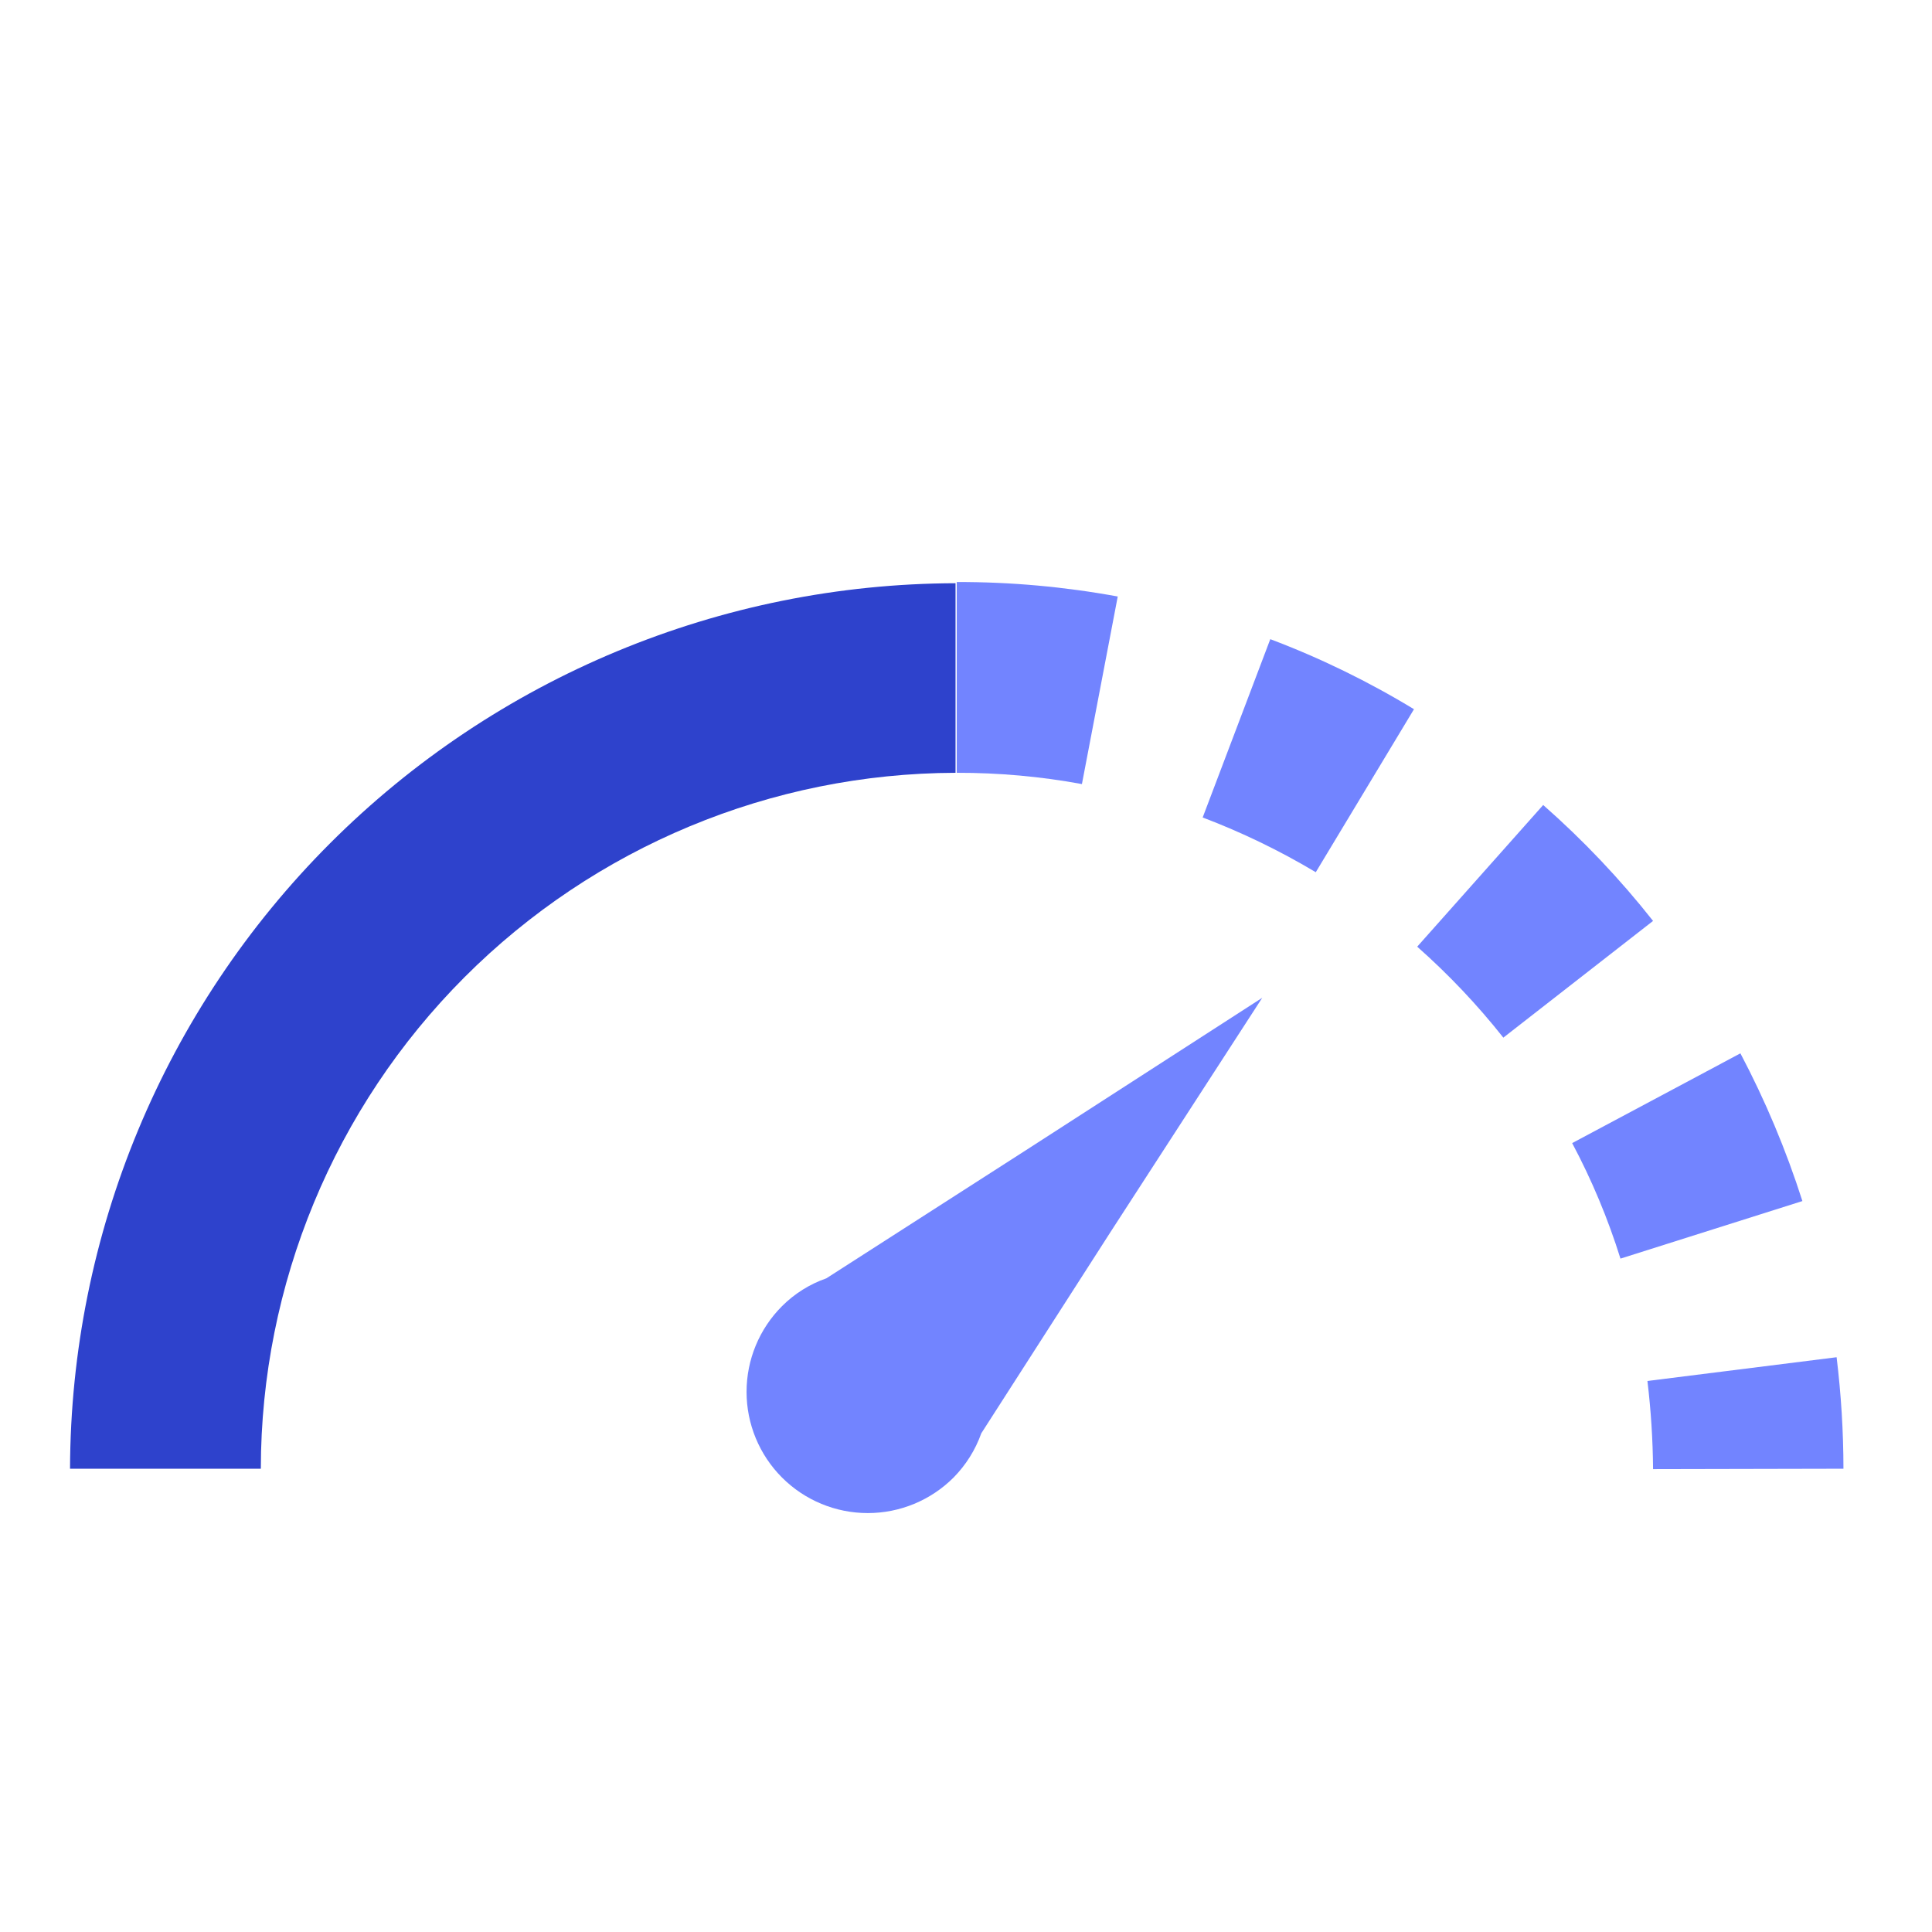 <svg width="48" height="48" viewBox="0 0 48 48" fill="none" xmlns="http://www.w3.org/2000/svg">
<path d="M41.07 36.5C41.064 35.768 41.017 35.037 40.93 34.31L45.63 33.72C45.742 34.639 45.799 35.564 45.8 36.49L41.07 36.5ZM40.26 31.27C39.95 30.278 39.548 29.317 39.06 28.4L43.24 26.17C43.86 27.346 44.376 28.574 44.78 29.84L40.26 31.27ZM37.35 25.78C36.705 24.965 35.989 24.209 35.21 23.52L38.34 20C39.335 20.875 40.249 21.839 41.07 22.88L37.35 25.78ZM32.69 21.67C31.795 21.135 30.855 20.68 29.88 20.31L31.56 15.88C32.801 16.348 33.996 16.931 35.13 17.62L32.69 21.67ZM26.88 19.48C25.854 19.291 24.813 19.198 23.77 19.2V14.46C25.112 14.457 26.451 14.578 27.77 14.82L26.88 19.48Z" fill="#7284FF"/>
<path d="M6.48 36.49H1.74C1.756 30.66 4.079 25.073 8.201 20.951C12.323 16.829 17.91 14.506 23.74 14.49V19.2C19.161 19.213 14.774 21.04 11.539 24.28C8.304 27.521 6.485 31.911 6.48 36.49Z" fill="#2E42CC"/>
<path d="M31.36 24.79L25.53 28.55L20.53 31.76C20.116 31.904 19.74 32.14 19.43 32.45C18.865 33.015 18.548 33.781 18.548 34.58C18.548 35.379 18.865 36.145 19.43 36.71C19.995 37.275 20.761 37.592 21.56 37.592C22.359 37.592 23.125 37.275 23.69 36.71C23.998 36.398 24.233 36.023 24.38 35.61L27.59 30.61L31.36 24.79Z" fill="#7284FF"/>
</svg>

